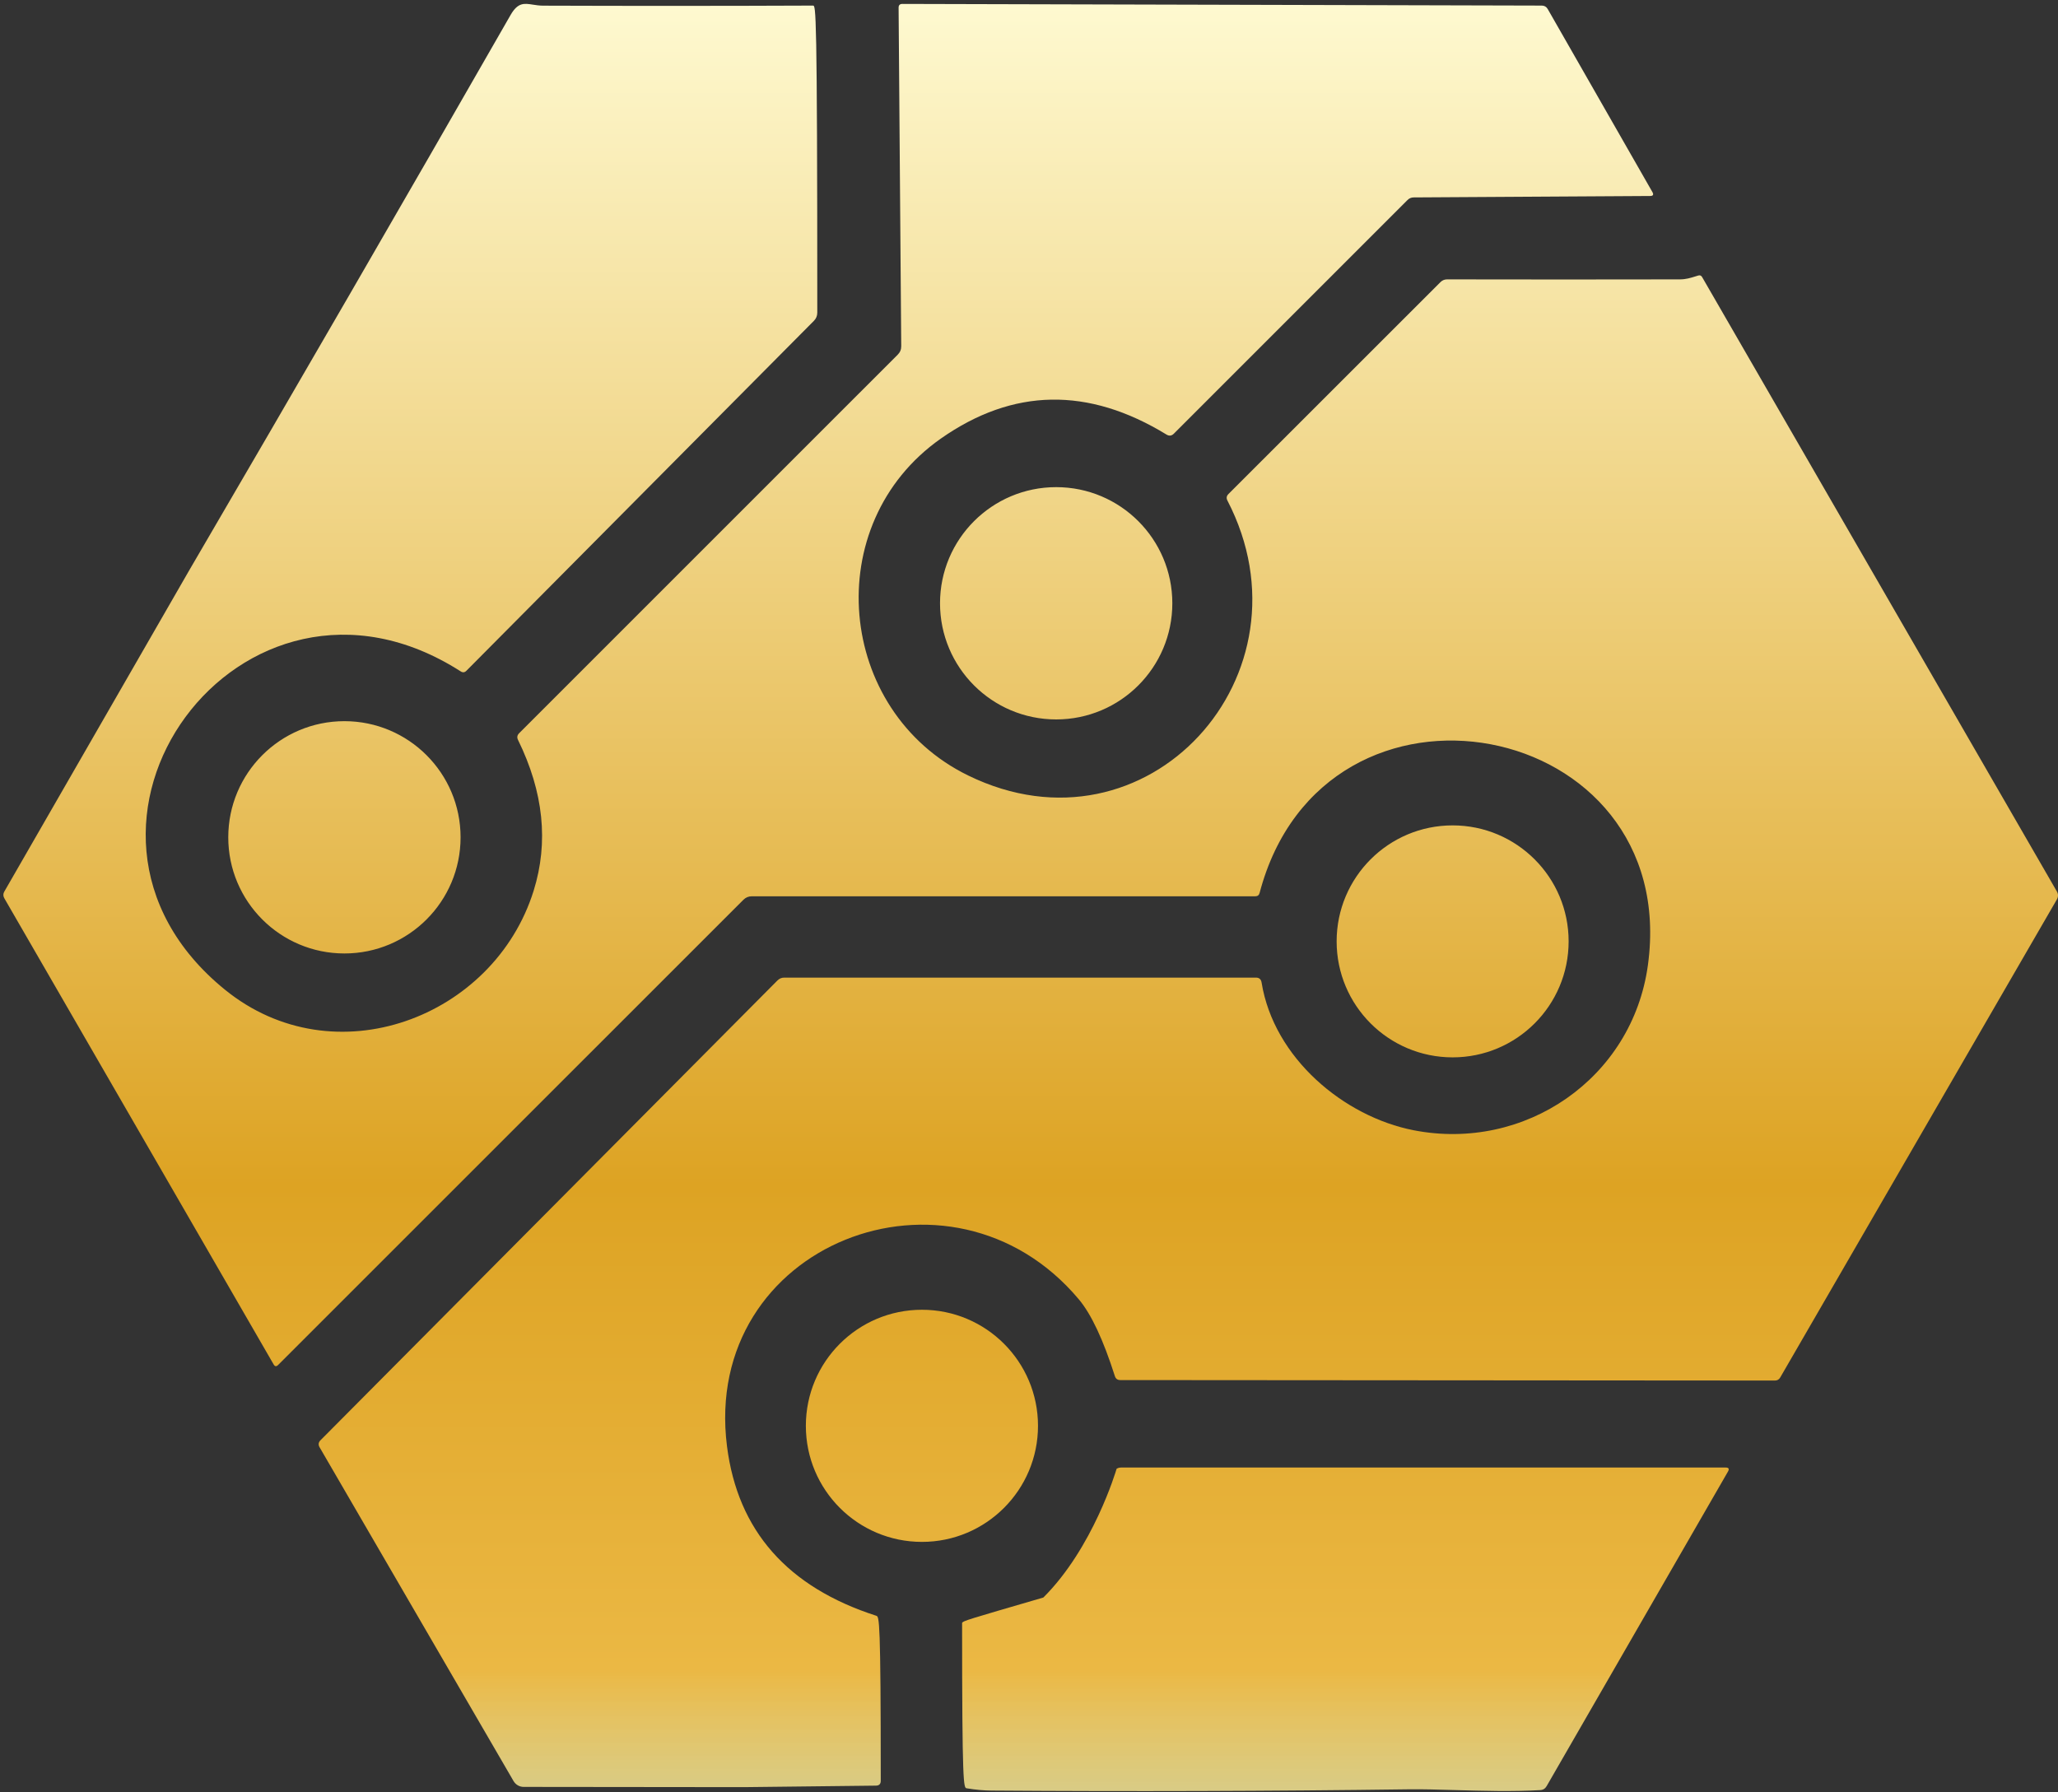 <svg width="511" height="445" viewBox="0 0 511 445" fill="none" xmlns="http://www.w3.org/2000/svg">
<rect x="0" y="0" width="511" height="445" fill="#333333" stroke="none"/>
<path fill-rule="evenodd" clip-rule="evenodd" d="M130.021 443.713
L184.708 443.772
L217.509 443.398
C218.297 443.384 218.691 442.984 218.691 442.196
C218.691 401.962 218.323 401.456 217.588 401.22
C195.524 394.115 183.165 380.082 180.512 359.121
C174.149 308.866 236.126 284.792 267.882 322.656
C270.968 326.333 273.95 332.69 276.826 341.726
C277.036 342.369 277.483 342.691 278.165 342.691
L440.711 342.809
C441.302 342.809 441.741 342.553 442.03 342.041
L510.705 223.368
C511.099 222.685 511.099 222.008 510.705 221.339
L422.646 68.821
C422.422 68.414 422.087 68.282 421.641 68.427
C421.437 68.489 421.239 68.551 421.046 68.611
C419.713 69.027 418.605 69.373 417.09 69.373
C397.929 69.412 378.669 69.412 359.31 69.373
C358.666 69.373 358.115 69.602 357.655 70.062
L305.017 122.681
C304.544 123.154 304.458 123.685 304.76 124.276
C327.159 167.459 284.903 214.306 240.381 192.557
C207.698 176.58 203.345 130.167 233.604 108.91
C251.518 96.342 270.207 96.013 289.67 107.925
C290.314 108.306 290.905 108.234 291.443 107.709
L349.48 49.672
C349.9 49.239 350.419 49.022 351.036 49.022
L409.703 48.668
C410.477 48.668 410.668 48.333 410.274 47.663
L384.29 2.235
C383.974 1.683 383.495 1.401 382.851 1.388
L224.089 0.974
C223.432 0.961 223.11 1.283 223.123 1.939
L223.774 85.94
C223.787 86.781 223.491 87.496 222.887 88.088
L128.898 182.076
C128.412 182.562 128.32 183.114 128.622 183.731
C134.966 196.655 136.259 209.138 132.503 221.181
C122.634 252.78 82.977 267.772 55.87 245.767
C6.108 205.382 59.968 131.881 114.379 166.71
C114.905 167.052 115.384 166.999 115.817 166.553
L202.084 79.676
C202.649 79.111 202.931 78.428 202.931 77.627
C202.931 1.742 202.576 1.388 201.867 1.388
C179.527 1.48 157.187 1.486 134.848 1.407
C133.907 1.402 133.077 1.272 132.323 1.154
C130.14 0.813 128.586 0.57 126.771 3.732
C100.333 49.87 73.705 95.889 46.887 141.79
L1.065 221.398
C0.749 221.949 0.756 222.508 1.084 223.072
L67.946 338.81
C68.248 339.335 68.616 339.381 69.049 338.948
L184.59 223.427
C185.168 222.849 185.864 222.56 186.678 222.56
H311.695
C312.26 222.56 312.614 222.284 312.759 221.733
C328.755 160.997 417.642 178.038 409.171 239.679
C405.31 267.791 378.616 286.053 350.996 280.655
C333.759 277.287 316.285 262.788 313.251 243.974
C313.12 243.16 312.647 242.753 311.833 242.753
H194.736
C194.079 242.753 193.514 242.989 193.042 243.462
L79.589 357.624
C79.064 358.149 78.985 358.733 79.353 359.377
L127.519 442.275
C127.776 442.712 128.142 443.075 128.581 443.328
C129.02 443.58 129.516 443.713 130.021 443.713
Z
M291.089 149.804
C291.089 165.733 278.177 178.645 262.248 178.645
C246.32 178.645 233.407 165.733 233.407 149.804
C233.407 133.876 246.32 120.964 262.248 120.964
C278.177 120.964 291.089 133.876 291.089 149.804
Z
M85.52 236.759
C101.448 236.759 114.361 223.846 114.361 207.918
C114.361 191.99 101.448 179.077 85.52 179.077
C69.591 179.077 56.679 191.99 56.679 207.918
C56.679 223.846 69.591 236.759 85.52 236.759
Z
M389.489 233.757
C389.489 249.664 376.594 262.558 360.688 262.558
C344.781 262.558 331.886 249.664 331.886 233.757
C331.886 217.85 344.781 204.955 360.688 204.955
C376.594 204.955 389.489 217.85 389.489 233.757
Z
M228.914 382.873
C244.831 382.873 257.735 369.97 257.735 354.052
C257.735 338.135 244.831 325.231 228.914 325.231
C212.996 325.231 200.093 338.135 200.093 354.052
C200.093 369.97 212.996 382.873 228.914 382.873
Z
M246.275 444.627
C280.816 444.876 315.35 444.771 349.878 444.311
C353.103 444.267 357.005 444.378 361.202 444.498
C368.052 444.694 375.686 444.912 382.442 444.508
C383.151 444.469 383.683 444.134 384.038 443.504
L429.052 365.413
C429.433 364.743 429.243 364.408 428.481 364.408
H278.327
C277.671 364.408 277.25 364.723 277.25 364.723
C277.066 365.354 271.406 384.397 259.061 396.69
C240.03 402.232 239.269 402.455 238.888 402.968
C238.888 443.478 239.262 443.924 240.011 444.055
C242.204 444.423 244.292 444.614 246.275 444.627
Z
" fill="url(#paint0_linear_1572_323)"/>
<defs>
<linearGradient id="paint0_linear_1572_323" x1="255.917" y1="0.963" x2="255.917" y2="444.758" gradientUnits="userSpaceOnUse">
<stop stop-color="#FEF9D0"/>
<stop offset="0.661" stop-color="#DDA323"/>
<stop offset="0.932" stop-color="#EBB844"/>
<stop offset="1" stop-color="#FDED97" stop-opacity="0.82"/>
</linearGradient>
</defs>
</svg>
